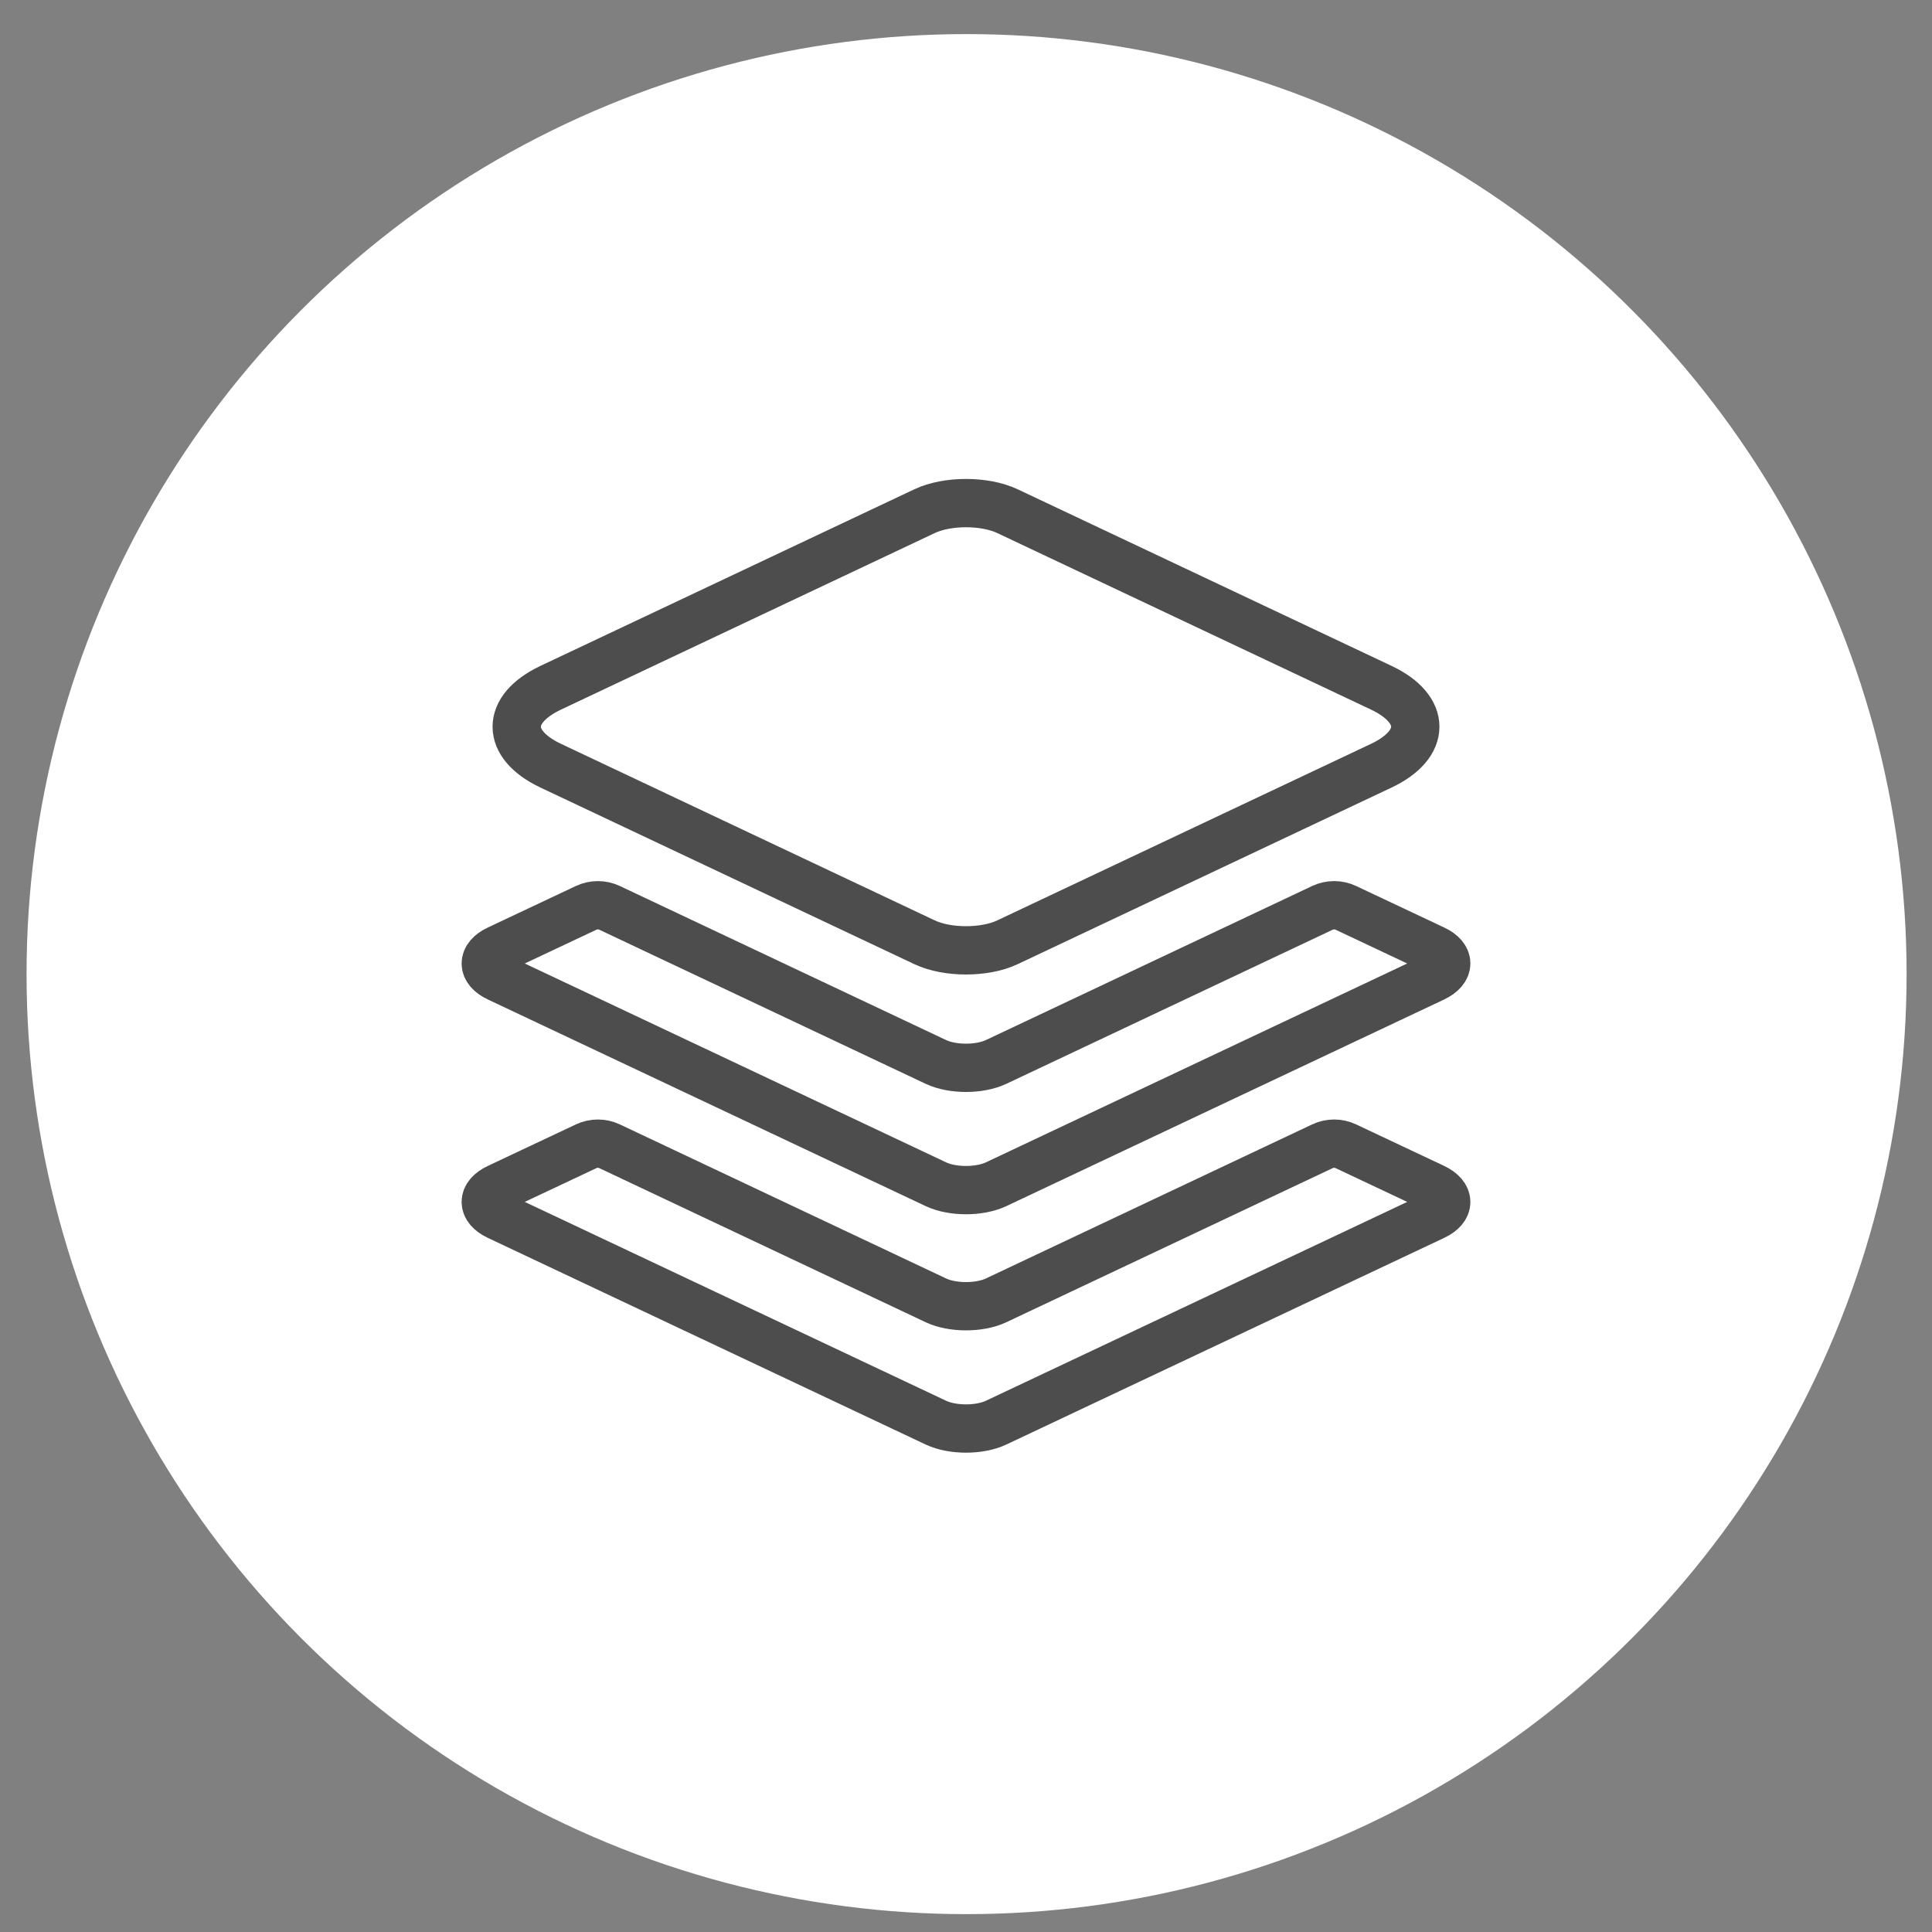 <?xml version="1.0" encoding="utf-8"?>
<!-- Generator: Adobe Illustrator 25.2.1, SVG Export Plug-In . SVG Version: 6.00 Build 0)  -->
<svg version="1.1" xmlns="http://www.w3.org/2000/svg" xmlns:xlink="http://www.w3.org/1999/xlink" x="0px" y="0px"
	 viewBox="0 0 100 100" style="enable-background:new 0 0 100 100;" xml:space="preserve">
<rect x="0" y="0" width="100" height="100" fill="#808080" stroke="none"/>
<style type="text/css">
	.st0{display:none;}
	.st1{display:inline;fill:#666666;}
	.st2{fill:#FFFFFF;stroke:#FFFFFF;stroke-width:6.431;stroke-miterlimit:10;}
	.st3{fill:none;stroke:#4D4D4D;stroke-width:2.5;stroke-miterlimit:10;}
</style>
<g id="Capa_3" class="st0">
	<rect class="st1" width="100" height="100"/>
</g>
<g id="Capa_2">
	<circle class="st2" cx="50.03" cy="50.42" r="45.44"/>
</g>
<g id="Capa_4">
	<g>
		<path class="st3" d="M74.22,50.6L51.55,61.3c-0.86,0.4-2.24,0.4-3.1,0L25.78,50.6c-0.85-0.4-0.85-1.06,0-1.46l4.56-2.15
			c0.38-0.18,0.83-0.18,1.21,0l16.9,7.98c0.86,0.4,2.24,0.4,3.1,0l16.9-7.98c0.38-0.18,0.83-0.18,1.21,0l4.56,2.15
			C75.07,49.54,75.07,50.19,74.22,50.6z"/>
		<path class="st3" d="M74.22,62.94l-22.67,10.7c-0.86,0.4-2.24,0.4-3.1,0l-22.67-10.7c-0.85-0.4-0.85-1.06,0-1.46l4.56-2.15
			c0.38-0.18,0.83-0.18,1.21,0l16.9,7.98c0.86,0.4,2.24,0.4,3.1,0l16.9-7.98c0.38-0.18,0.83-0.18,1.21,0l4.56,2.15
			C75.07,61.89,75.07,62.54,74.22,62.94z"/>
		<path class="st3" d="M71.5,39.63l-19.35,9.14c-1.18,0.56-3.12,0.56-4.3,0L28.5,39.63c-2.34-1.11-2.34-2.92,0-4.03l19.35-9.14
			c1.18-0.56,3.12-0.56,4.3,0L71.5,35.6C73.84,36.71,73.84,38.52,71.5,39.63z"/>
	</g>
</g>
</svg>
